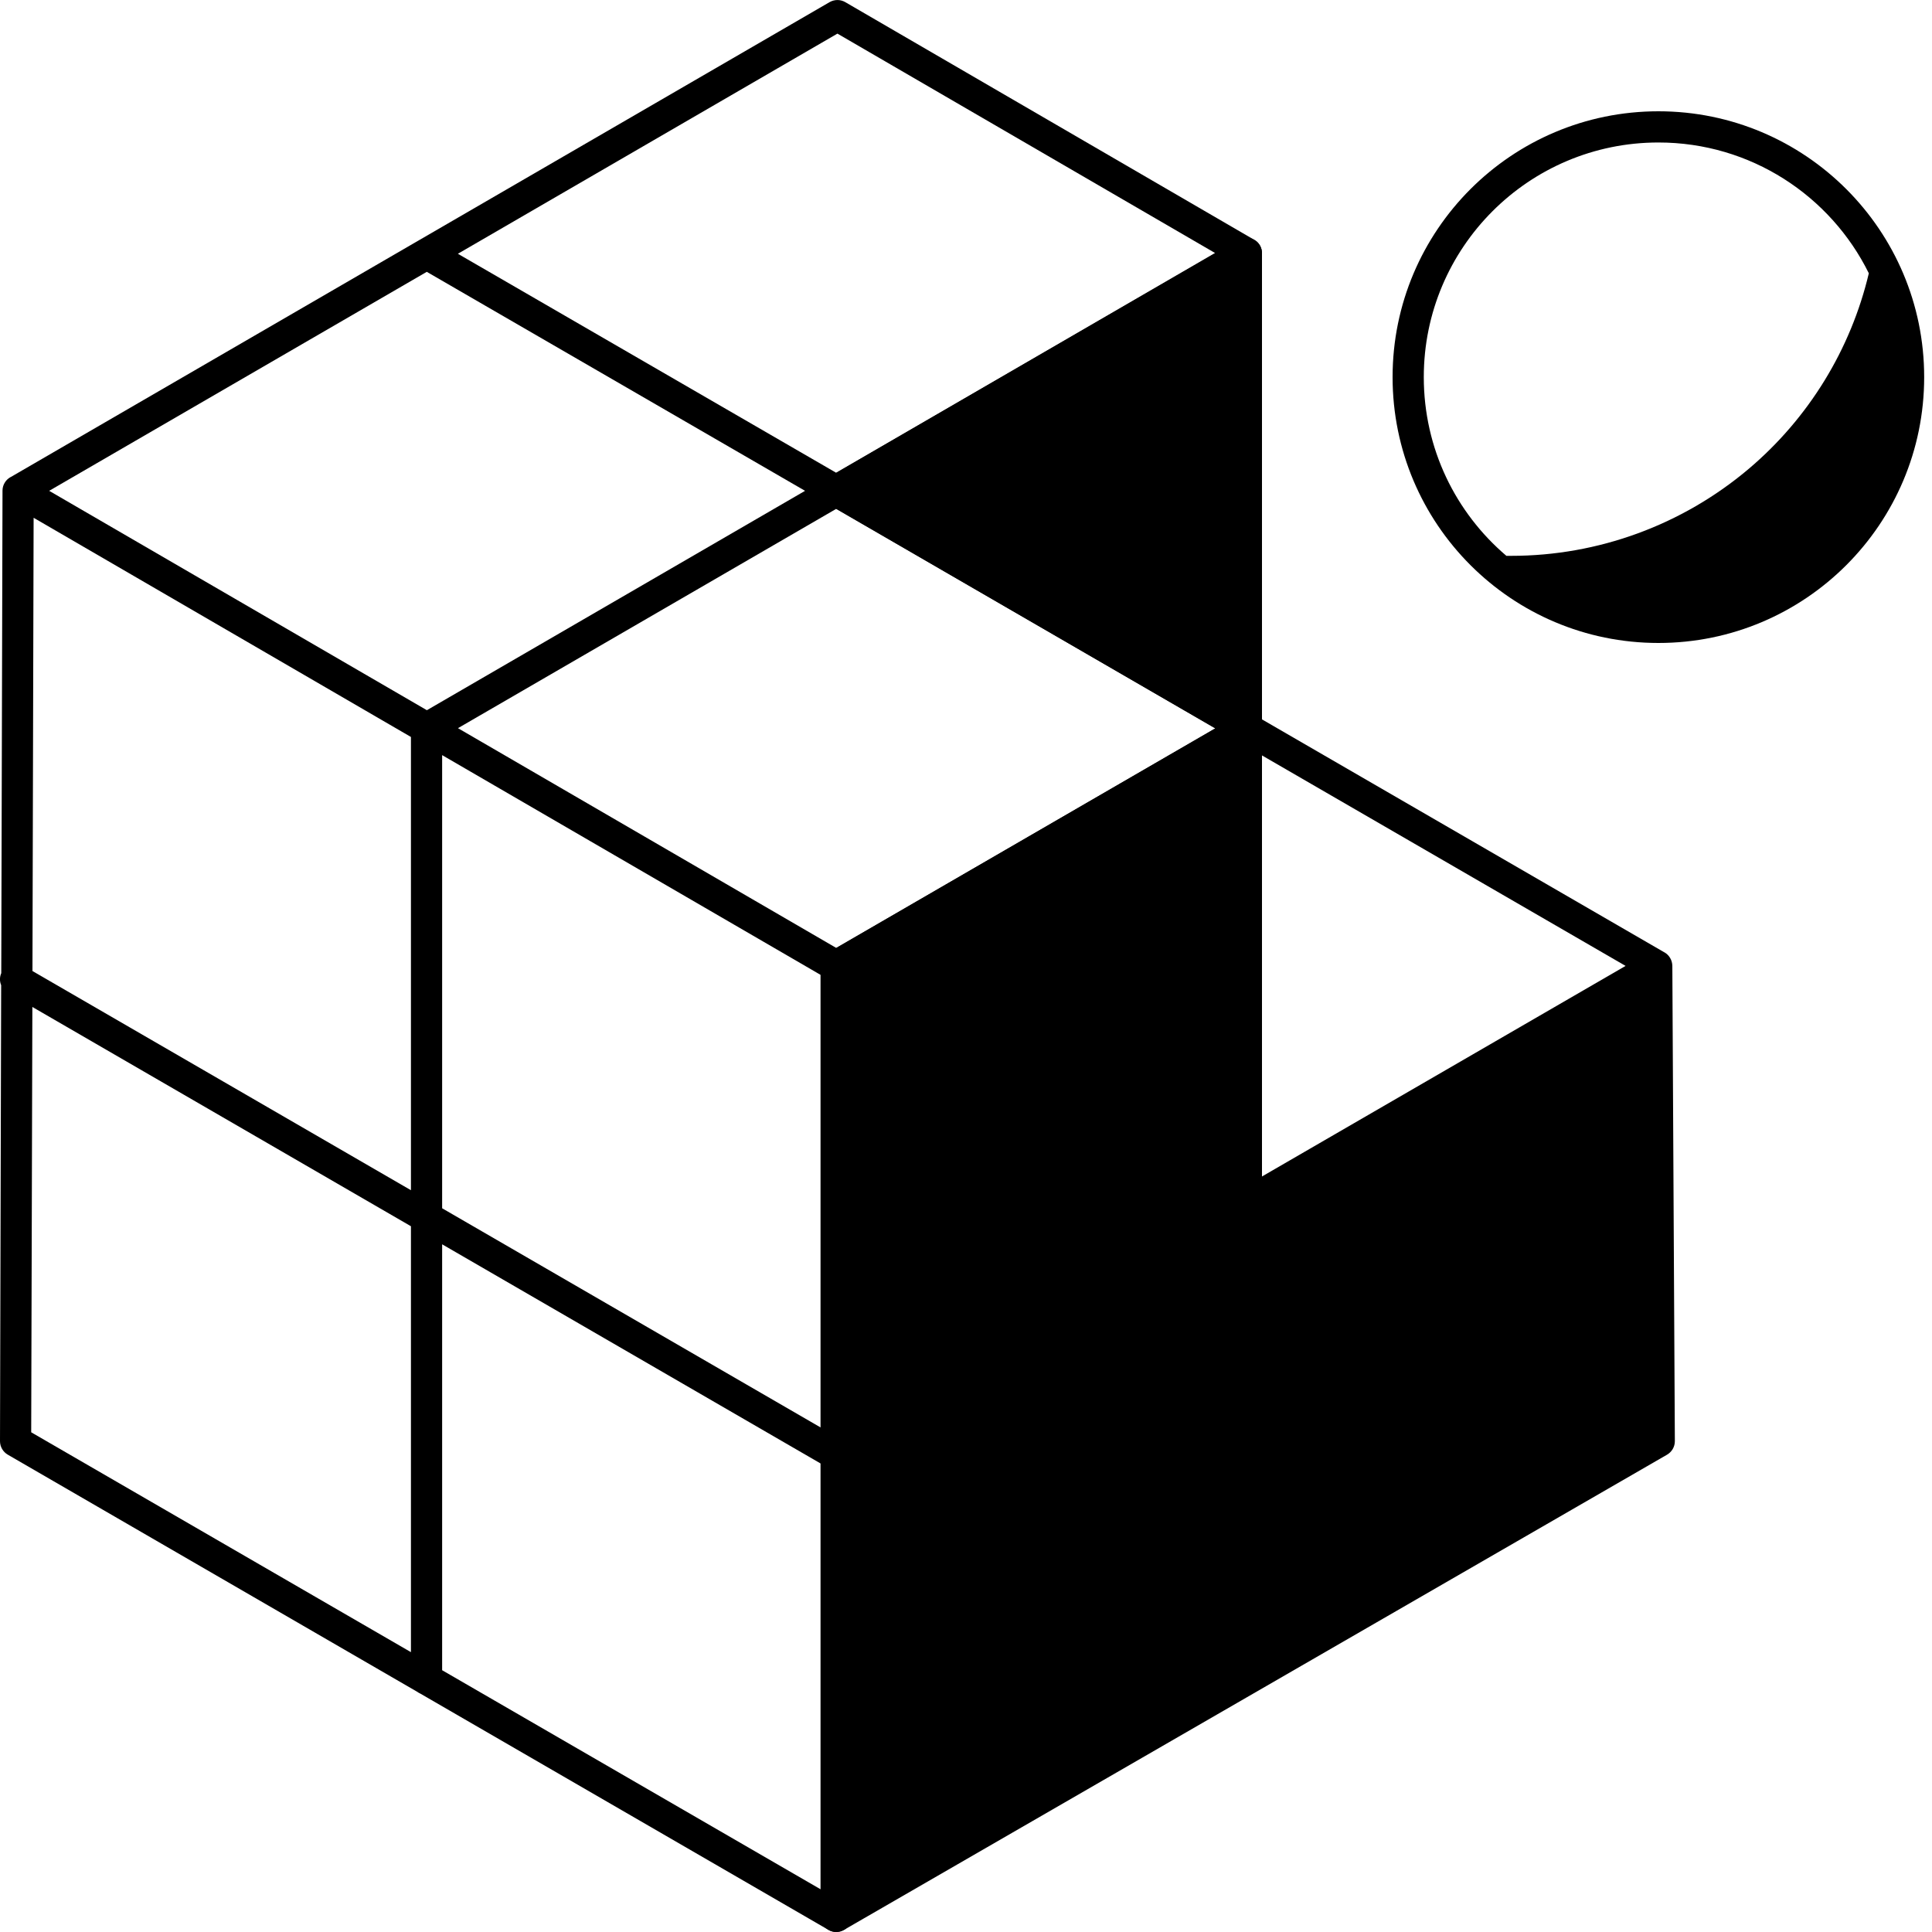 <svg width="20" height="20" viewBox="0 0 20 20" fill="none" xmlns="http://www.w3.org/2000/svg">
<path fill-rule="evenodd" clip-rule="evenodd" d="M17.168 1.152C15.648 1.152 14.416 2.384 14.416 3.904C14.416 5.424 15.648 6.656 17.168 6.656C18.687 6.656 19.919 5.424 19.919 3.904C19.919 2.384 18.687 1.152 17.168 1.152ZM14.739 3.904C14.739 2.563 15.826 1.475 17.168 1.475C18.123 1.475 18.95 2.027 19.346 2.829C19.159 3.618 18.723 4.329 18.101 4.855C17.414 5.435 16.544 5.754 15.645 5.754C15.628 5.754 15.611 5.754 15.594 5.754C15.07 5.308 14.739 4.645 14.739 3.904Z" fill="black"/>
<path fill-rule="evenodd" clip-rule="evenodd" d="M12.983 2.482C13.034 2.51 13.064 2.564 13.064 2.621V7.447L17.23 9.859L17.231 9.859C17.281 9.888 17.311 9.941 17.312 9.999L17.338 14.919C17.338 14.977 17.307 15.03 17.257 15.059L8.737 19.978C8.687 20.007 8.626 20.007 8.576 19.978C8.526 19.95 8.495 19.896 8.495 19.838V9.999C8.495 9.942 8.526 9.889 8.576 9.86L12.581 7.54L8.576 5.22C8.526 5.191 8.495 5.138 8.495 5.08C8.495 5.023 8.526 4.97 8.576 4.941L12.822 2.482C12.872 2.453 12.934 2.453 12.983 2.482ZM16.828 9.999L13.064 7.82V12.179L16.828 9.999ZM8.979 5.08L12.742 7.26V2.901L8.979 5.08Z" fill="black"/>
<path fill-rule="evenodd" clip-rule="evenodd" d="M8.75 0.022C8.7 -0.007 8.639 -0.007 8.588 0.022L4.346 2.482C4.34 2.485 4.333 2.489 4.327 2.493L0.11 4.939L0.107 4.94C0.058 4.968 0.027 5.02 0.026 5.076L0.026 5.08L0.013 10.074C-0.005 10.115 -0.004 10.16 0.012 10.199L3.87054e-05 14.919C-0 14.977 0.031 15.03 0.081 15.059L4.32 17.514C4.329 17.521 4.34 17.527 4.351 17.532L8.576 19.978C8.626 20.007 8.687 20.007 8.737 19.978C8.787 19.95 8.818 19.896 8.818 19.838V10.092L12.984 7.68C13.016 7.662 13.04 7.633 13.053 7.6C13.082 7.527 13.054 7.441 12.984 7.401L12.903 7.354V2.808L12.984 2.761C13.034 2.732 13.064 2.679 13.064 2.621C13.064 2.564 13.034 2.51 12.983 2.482L8.75 0.022ZM12.578 2.619L8.669 0.348L4.74 2.627L8.656 4.894L12.578 2.619ZM8.656 5.268L4.741 7.538L8.657 9.813L12.581 7.54L8.656 5.268ZM4.419 7.352L8.334 5.081L4.418 2.814L0.509 5.081L4.419 7.352ZM4.254 7.629V12.321L0.336 10.052L0.348 5.36L4.254 7.629ZM4.577 12.508V7.817L8.495 10.092V14.777L4.577 12.508ZM4.254 12.694L0.335 10.424L0.323 14.827L4.254 17.103V12.694ZM4.577 17.29V12.881L8.495 15.15V19.558L4.577 17.29Z" fill="black"/>
</svg>

